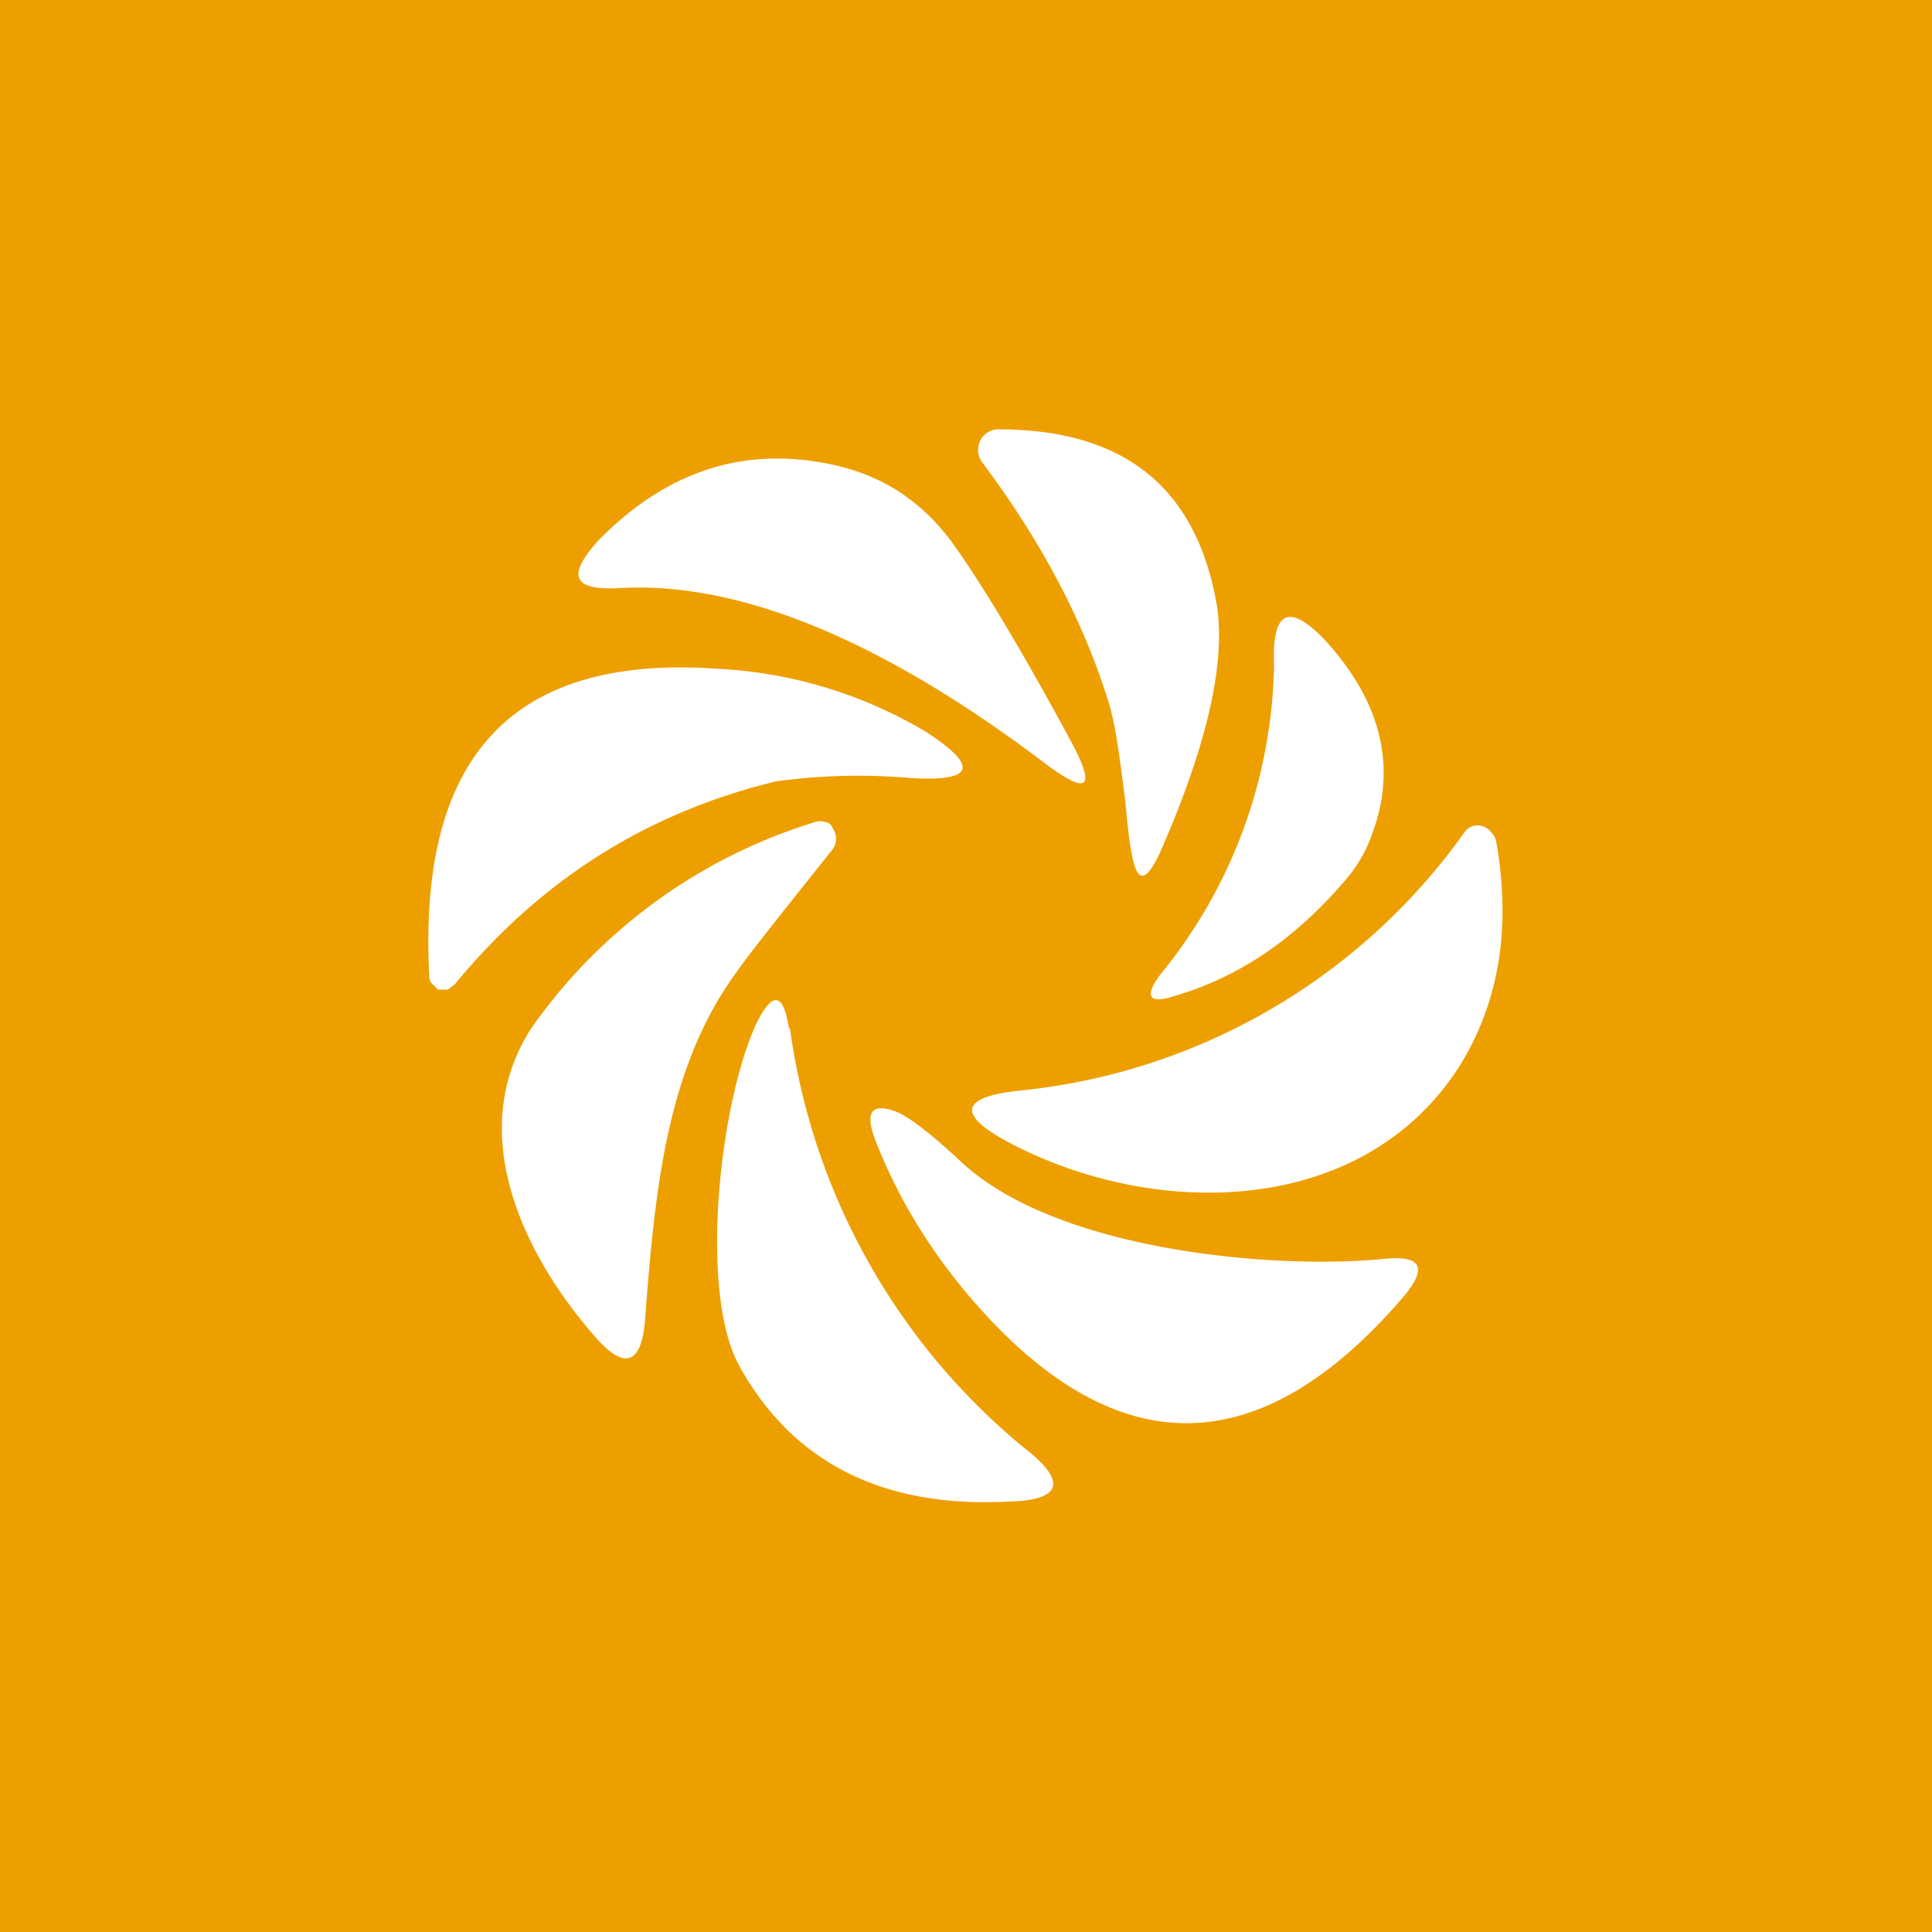 <!-- by TradingView --><svg width="18" height="18" viewBox="0 0 18 18" xmlns="http://www.w3.org/2000/svg"><path fill="#ED9F00" d="M0 0h18v18H0z"/><path d="M9.16 4.32c.56.75.95 1.5 1.18 2.26.07.26.1.56.14.85.02.18.03.35.06.5.05.3.13.3.26.03.46-1.04.63-1.83.53-2.36C11.13 4.52 10.45 4 9.3 4a.18.18 0 0 0-.1.03.2.2 0 0 0-.07.08.2.2 0 0 0 .03.21Zm-3.4 1.16c1.12-.07 2.46.48 4 1.65.38.28.45.21.22-.22-.47-.87-.85-1.5-1.12-1.87-.3-.4-.68-.63-1.15-.72-.8-.16-1.51.08-2.13.71-.3.33-.25.47.18.45Zm5.05 3.6a4.67 4.67 0 0 0 1.06-2.89c-.02-.5.14-.58.48-.22.52.57.67 1.18.43 1.81a1.3 1.3 0 0 1-.22.39c-.47.56-1 .93-1.62 1.11-.24.08-.28 0-.13-.2Zm-6.58.1c.8-.98 1.8-1.61 3-1.9a5.6 5.6 0 0 1 1.27-.03c.58.03.62-.11.13-.43a4.2 4.2 0 0 0-1.96-.59C4.77 6.1 3.89 7.05 4 9.1c0 .03.01.05.03.07l.05.05h.08c.02 0 .04-.02.06-.04Zm2.63-.12c-.66.9-.76 2.07-.85 3.23-.03.42-.19.48-.46.17-.62-.7-1.25-1.87-.6-2.88a5.02 5.02 0 0 1 2.64-1.92.14.14 0 0 1 .1 0c.03 0 .06.03.07.06a.17.17 0 0 1 0 .19c-.52.65-.82 1.03-.9 1.15Zm6.78-1.3a5.79 5.79 0 0 1-4.13 2.4c-.58.06-.6.23-.08.5 1.35.7 3.27.68 4.17-.73.37-.6.48-1.29.34-2.09a.18.18 0 0 0-.05-.09.16.16 0 0 0-.18-.05.17.17 0 0 0-.07.06ZM7.36 9.58a6.13 6.13 0 0 0 2.17 3.9c.42.32.37.5-.14.51-1.16.06-2-.36-2.5-1.26-.38-.68-.19-2.45.16-3.2.15-.3.25-.28.3.05Zm5.52 2.15c-1.03.1-3.05-.08-3.93-.91-.29-.27-.5-.43-.62-.47-.21-.07-.27.01-.18.26.24.62.6 1.18 1.08 1.69 1.27 1.34 2.55 1.28 3.83-.2.25-.29.19-.41-.18-.37Z" fill="#fff"/></svg>